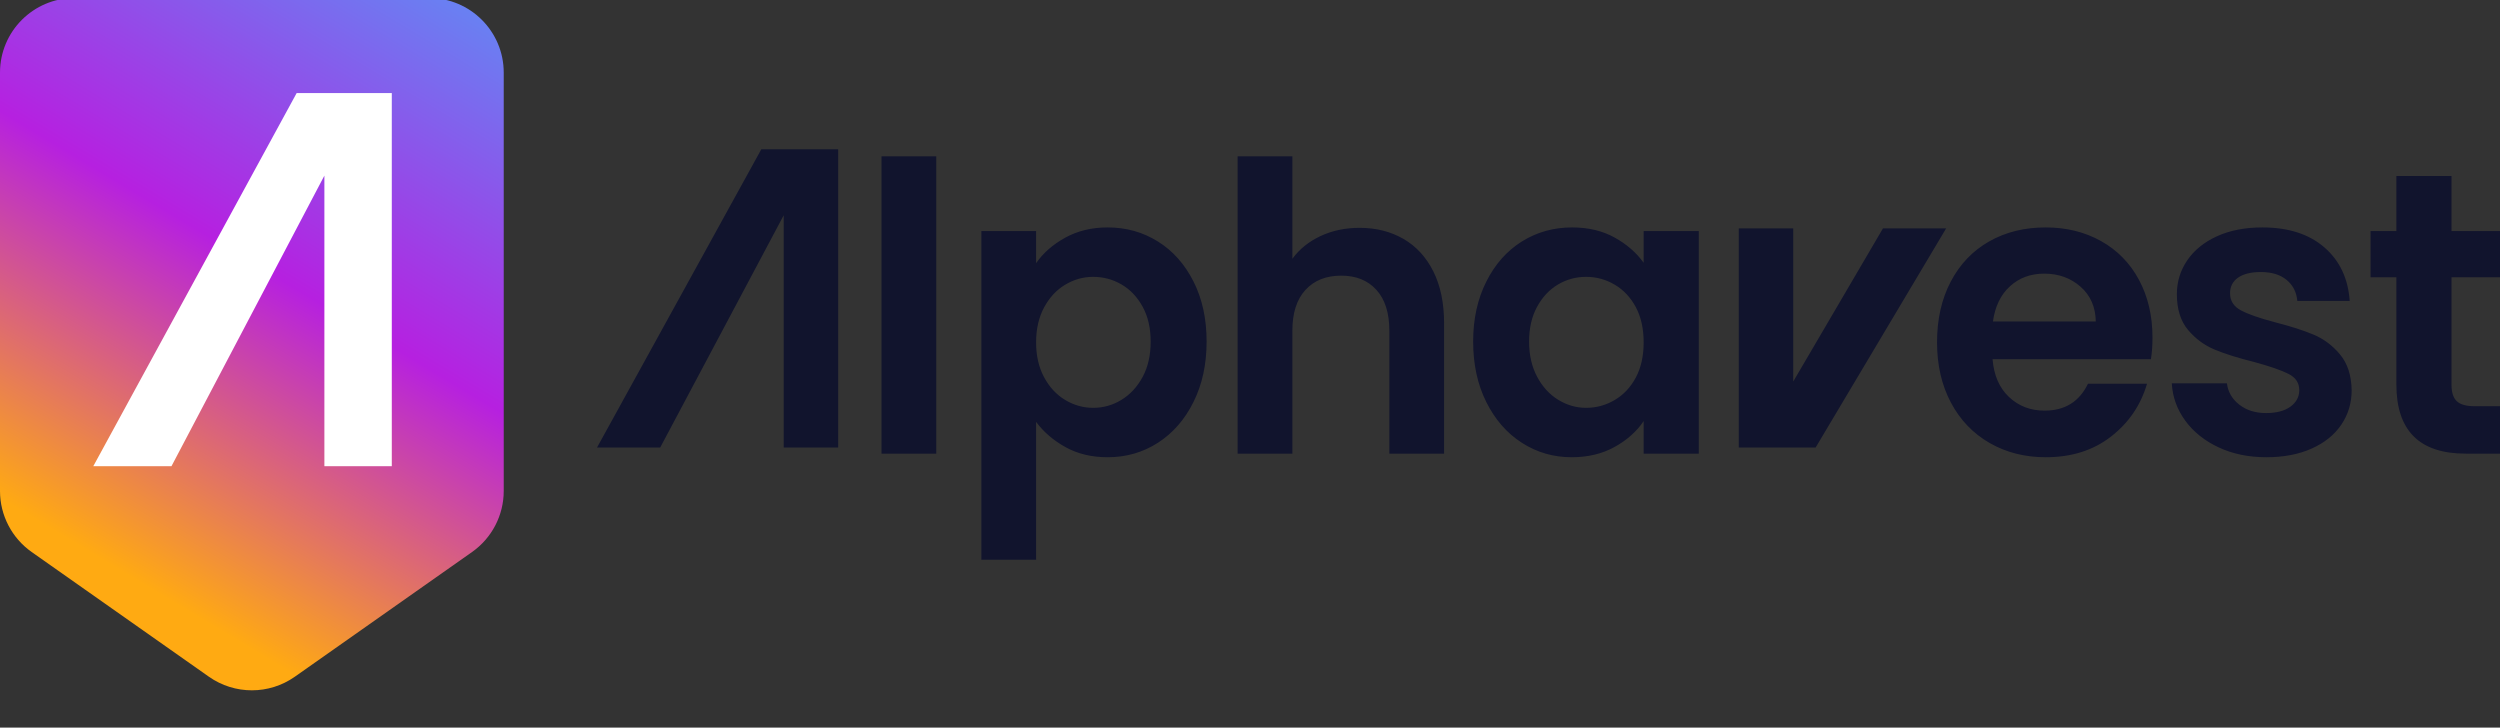 <?xml version="1.0" encoding="UTF-8"?>
<svg width="134px" height="39px" viewBox="0 0 134 39" version="1.1" xmlns="http://www.w3.org/2000/svg" xmlns:xlink="http://www.w3.org/1999/xlink">
    <rect x="0" y="0" width="134" height="39" fill="#333333" stroke="none"/>
    <title>Artboard Copy 4</title>
    <defs>
        <linearGradient x1="57.598%" y1="-52.657%" x2="2.95%" y2="73.08%" id="linearGradient-1">
            <stop stop-color="#32C5FF" offset="0%"></stop>
            <stop stop-color="#B620E0" offset="62.75%"></stop>
            <stop stop-color="#FFAA12" offset="100%"></stop>
        </linearGradient>
    </defs>
    <g id="Artboard-Copy-4" stroke="none" stroke-width="1" fill="none" fill-rule="evenodd">
        <g id="Group" transform="translate(32, 8)" fill="#11142D" fill-rule="nonzero">
            <path d="M18.183,16.315 L18.183,0.379 L15.249,0.379 L15.249,16.315 L18.183,16.315 Z M8.807,0 L12.828,0 L12.926,0 L12.926,3.916 L12.926,7.831 L12.926,11.747 L12.926,15.988 L10.007,15.988 L10.007,3.538 L3.386,15.988 L0,15.988 L8.807,0 Z M23.535,22 L23.535,14.613 C23.94,15.159 24.468,15.611 25.118,15.97 C25.767,16.329 26.518,16.508 27.371,16.508 C28.363,16.508 29.261,16.25 30.064,15.733 C30.868,15.216 31.503,14.488 31.971,13.547 C32.44,12.607 32.674,11.527 32.674,10.306 C32.674,9.086 32.44,8.013 31.971,7.087 C31.503,6.161 30.868,5.446 30.064,4.944 C29.261,4.442 28.363,4.19 27.371,4.19 C26.518,4.19 25.76,4.373 25.097,4.739 C24.433,5.106 23.912,5.561 23.535,6.107 L23.535,4.384 L20.601,4.384 L20.601,22 L23.535,22 Z M26.595,13.86 C26.064,13.86 25.565,13.72 25.097,13.44 C24.628,13.16 24.251,12.754 23.965,12.223 C23.678,11.692 23.535,11.067 23.535,10.349 C23.535,9.632 23.678,9.007 23.965,8.476 C24.251,7.945 24.628,7.539 25.097,7.259 C25.565,6.979 26.064,6.839 26.595,6.839 C27.14,6.839 27.647,6.975 28.115,7.248 C28.583,7.521 28.96,7.919 29.247,8.443 C29.533,8.968 29.676,9.588 29.676,10.306 C29.676,11.039 29.533,11.67 29.247,12.201 C28.96,12.733 28.583,13.142 28.115,13.429 C27.647,13.716 27.14,13.86 26.595,13.86 Z M37.271,16.315 L37.271,9.725 C37.271,8.777 37.505,8.049 37.973,7.539 C38.441,7.029 39.08,6.775 39.891,6.775 C40.687,6.775 41.316,7.029 41.777,7.539 C42.238,8.049 42.469,8.777 42.469,9.725 L42.469,16.315 L45.403,16.315 L45.403,9.316 C45.403,8.239 45.211,7.316 44.827,6.548 C44.443,5.78 43.908,5.199 43.224,4.804 C42.539,4.409 41.756,4.212 40.876,4.212 C40.107,4.212 39.409,4.359 38.78,4.653 C38.151,4.948 37.648,5.353 37.271,5.87 L37.271,0.379 L34.336,0.379 L34.336,16.315 L37.271,16.315 Z M52.243,16.508 C53.11,16.508 53.875,16.325 54.538,15.959 C55.202,15.593 55.723,15.13 56.1,14.57 L56.1,16.315 L59.055,16.315 L59.055,4.384 L56.1,4.384 L56.1,6.085 C55.709,5.54 55.188,5.088 54.538,4.729 C53.889,4.37 53.131,4.19 52.264,4.19 C51.272,4.19 50.374,4.442 49.571,4.944 C48.767,5.446 48.132,6.164 47.664,7.098 C47.195,8.031 46.961,9.1 46.961,10.306 C46.961,11.527 47.195,12.607 47.664,13.547 C48.132,14.488 48.767,15.216 49.571,15.733 C50.374,16.25 51.265,16.508 52.243,16.508 Z M65.317,15.988 L61.296,15.988 L61.198,15.988 L61.198,12.073 L61.198,8.157 L61.198,4.242 L64.117,4.242 L64.117,12.451 L68.927,4.242 L72.313,4.242 L65.317,15.988 Z M53.019,13.86 C52.488,13.86 51.988,13.716 51.52,13.429 C51.052,13.142 50.675,12.729 50.388,12.191 C50.102,11.652 49.959,11.024 49.959,10.306 C49.959,9.588 50.102,8.968 50.388,8.443 C50.675,7.919 51.049,7.521 51.51,7.248 C51.971,6.975 52.474,6.839 53.019,6.839 C53.564,6.839 54.074,6.979 54.549,7.259 C55.024,7.539 55.401,7.941 55.681,8.465 C55.96,8.989 56.1,9.617 56.1,10.349 C56.1,11.082 55.96,11.71 55.681,12.234 C55.401,12.758 55.024,13.16 54.549,13.44 C54.074,13.72 53.564,13.86 53.019,13.86 Z M77.651,16.508 C79.035,16.508 80.202,16.139 81.152,15.399 C82.102,14.66 82.745,13.716 83.08,12.568 L79.915,12.568 C79.454,13.529 78.678,14.01 77.589,14.01 C76.834,14.01 76.198,13.766 75.681,13.278 C75.164,12.79 74.871,12.115 74.801,11.254 L83.29,11.254 C83.346,10.909 83.373,10.522 83.373,10.091 C83.373,8.928 83.132,7.898 82.65,7.001 C82.168,6.103 81.491,5.411 80.617,4.922 C79.744,4.434 78.755,4.19 77.651,4.19 C76.506,4.19 75.493,4.442 74.612,4.944 C73.732,5.446 73.047,6.164 72.558,7.098 C72.069,8.031 71.825,9.115 71.825,10.349 C71.825,11.57 72.073,12.646 72.569,13.58 C73.065,14.513 73.756,15.234 74.644,15.744 C75.531,16.254 76.534,16.508 77.651,16.508 Z M80.334,9.23 L74.822,9.23 C74.934,8.426 75.237,7.797 75.734,7.345 C76.23,6.893 76.841,6.667 77.568,6.667 C78.336,6.667 78.986,6.9 79.517,7.367 C80.048,7.833 80.32,8.454 80.334,9.23 L80.334,9.23 Z M89.48,16.508 C90.402,16.508 91.209,16.354 91.901,16.045 C92.592,15.737 93.123,15.31 93.494,14.764 C93.864,14.219 94.049,13.601 94.049,12.912 C94.035,12.122 93.829,11.487 93.431,11.006 C93.033,10.525 92.561,10.17 92.016,9.94 C91.471,9.71 90.779,9.488 89.941,9.273 C89.117,9.057 88.509,8.845 88.117,8.637 C87.726,8.429 87.531,8.124 87.531,7.722 C87.531,7.363 87.674,7.083 87.96,6.882 C88.247,6.681 88.655,6.581 89.186,6.581 C89.759,6.581 90.217,6.721 90.559,7.001 C90.902,7.281 91.094,7.657 91.136,8.131 L93.944,8.131 C93.861,6.925 93.406,5.967 92.582,5.256 C91.758,4.546 90.654,4.19 89.27,4.19 C88.334,4.19 87.52,4.348 86.828,4.664 C86.137,4.98 85.606,5.411 85.235,5.956 C84.865,6.502 84.68,7.105 84.68,7.765 C84.68,8.569 84.879,9.208 85.277,9.682 C85.676,10.156 86.151,10.507 86.703,10.737 C87.255,10.967 87.964,11.189 88.83,11.405 C89.668,11.634 90.28,11.846 90.664,12.04 C91.048,12.234 91.241,12.524 91.241,12.912 C91.241,13.271 91.083,13.565 90.769,13.795 C90.455,14.025 90.018,14.14 89.459,14.14 C88.886,14.14 88.407,13.989 88.023,13.687 C87.639,13.386 87.419,13.005 87.363,12.546 L84.408,12.546 C84.449,13.278 84.69,13.946 85.131,14.549 C85.571,15.152 86.168,15.629 86.923,15.981 C87.677,16.333 88.53,16.508 89.48,16.508 Z M102,16.315 L102,13.773 L100.638,13.773 C100.19,13.773 99.873,13.684 99.684,13.504 C99.495,13.325 99.401,13.034 99.401,12.632 L99.401,6.861 L102,6.861 L102,4.384 L99.401,4.384 L99.401,1.434 L96.446,1.434 L96.446,4.384 L95.062,4.384 L95.062,6.861 L96.446,6.861 L96.446,12.611 C96.446,15.08 97.682,16.315 100.156,16.315 L102,16.315 Z" id="Alphavest-Copy"></path>
        </g>
        <path d="M4,-0.107 L23,-0.107 C25.209,-0.107 27,1.683 27,3.893 L27,18.893 L27,26.316 C27,27.618 26.367,28.838 25.302,29.588 L15.802,36.273 C14.421,37.244 12.579,37.244 11.198,36.273 L1.698,29.588 C0.633,28.838 4.86831736e-15,27.618 0,26.316 L0,18.893 L0,3.893 C-2.705415e-16,1.683 1.791,-0.107 4,-0.107 Z" id="Rectangle" fill="url(#linearGradient-1)" fill-rule="nonzero"></path>
        <polygon id="Rectangle-Copy" fill="#FFFFFF" fill-rule="nonzero" points="15.901 4.988 20.879 4.988 21 4.988 21 9.886 21 14.784 21 19.682 21 24.988 17.387 24.988 17.387 9.414 9.191 24.988 5 24.988"></polygon>
    </g>
</svg>
